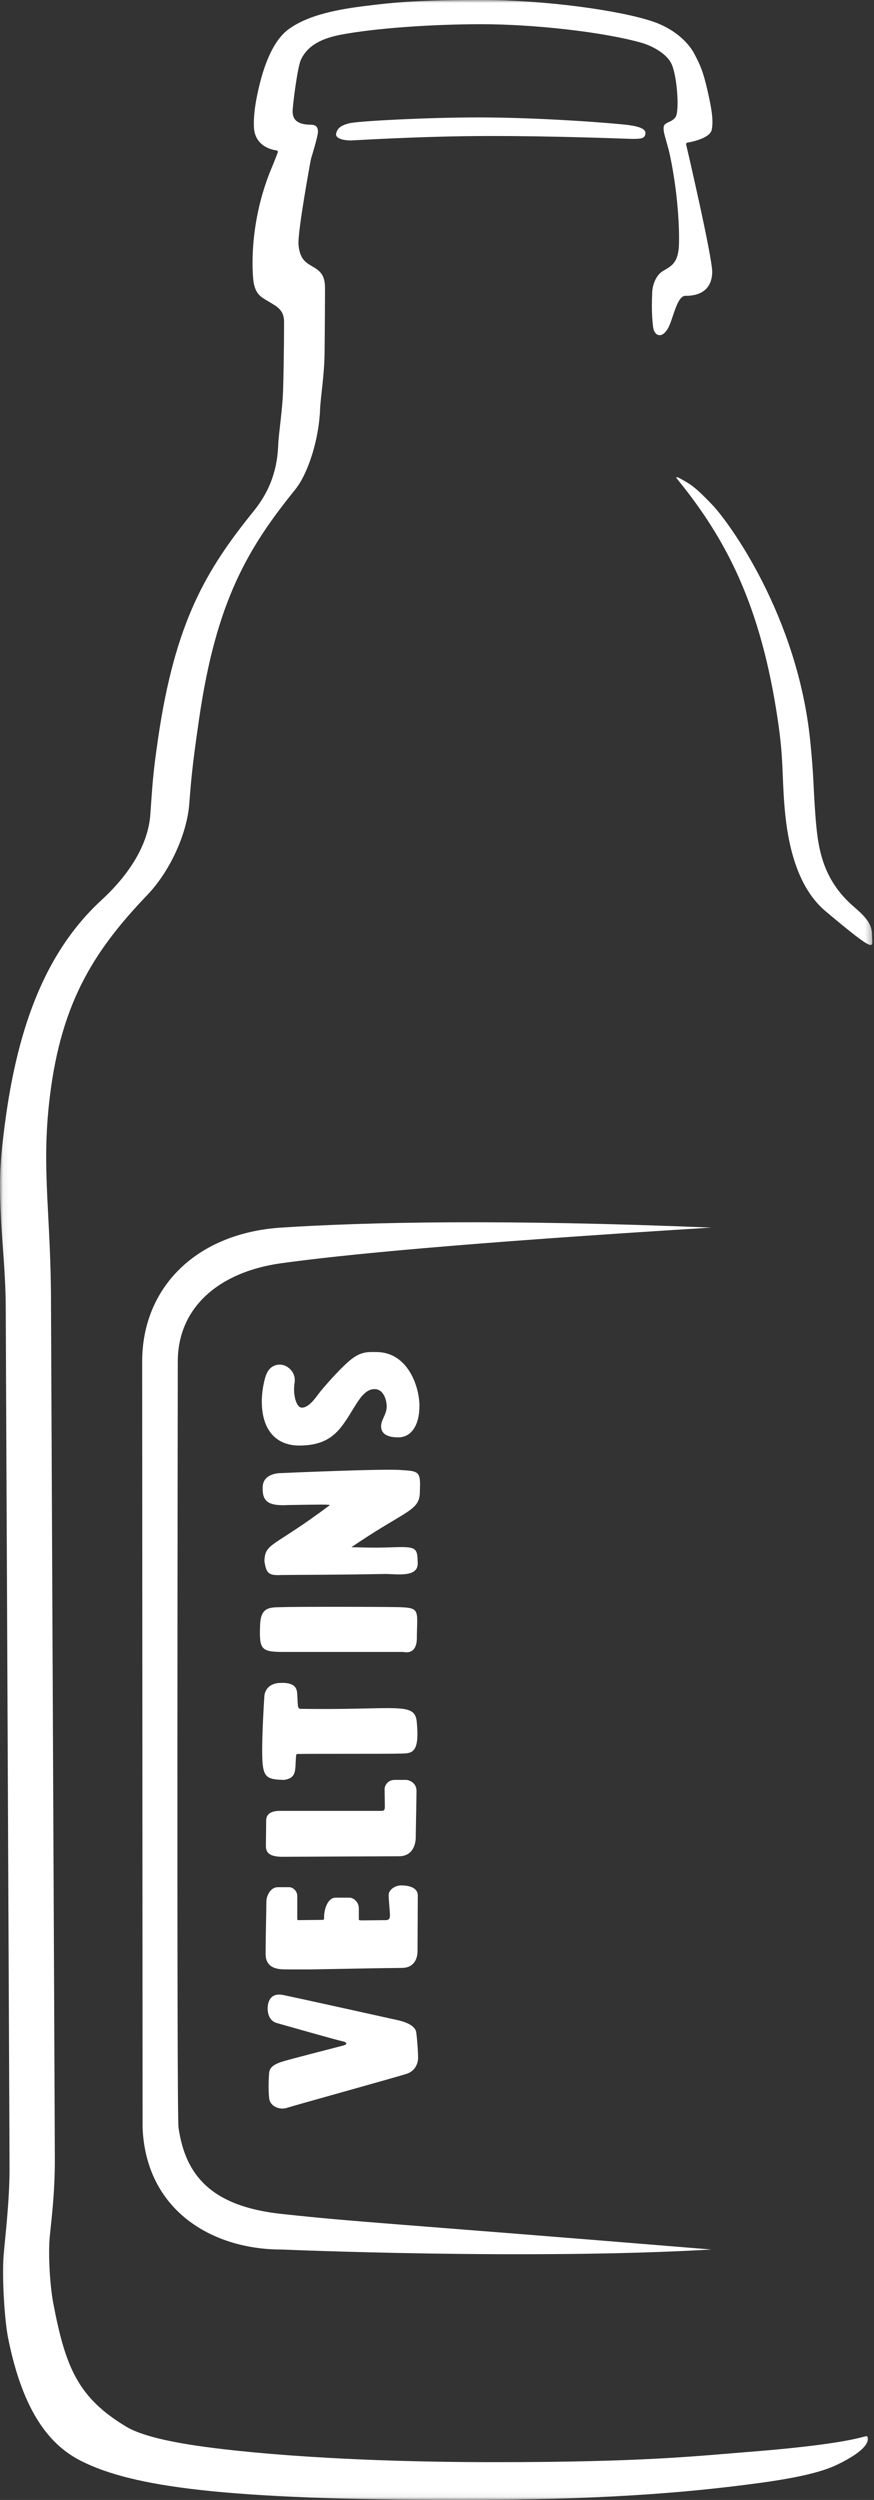 <?xml version="1.0" encoding="UTF-8"?>
<svg width="142px" height="406px" viewBox="0 0 142 406" version="1.1" xmlns="http://www.w3.org/2000/svg" xmlns:xlink="http://www.w3.org/1999/xlink">
    <rect x="0" y="0" width="142" height="406" fill="#333333" stroke="none"/>
    <defs>
        <polygon id="path-1" points="141.736 406.94 0.06 406.94 0.06 0.995 70.898 0.995 141.736 0.995"></polygon>
    </defs>
    <g id="Page-1" stroke="none" stroke-width="1" fill="none" fill-rule="evenodd">
        <g id="Design_Silouette" transform="translate(0, -1)">
            <mask id="mask-2" fill="white">
                <use xlink:href="#path-1"></use>
            </mask>
            <g id="Clip-2"></g>
            <path d="M134.139,148.993 C128.918,144.607 127.795,136.465 127.418,131.456 C127.046,126.445 127.292,124.296 126.419,118.27 C123.649,99.163 117.88,88.514 110.209,79.016 C110.089,78.869 109.976,78.711 109.861,78.559 C109.921,78.458 110.098,78.478 110.454,78.679 C112.144,79.636 112.705,79.839 115.65,82.903 C118.597,85.969 129.594,101.198 131.632,121.284 C132.248,127.341 132.097,128.25 132.467,133.259 C132.846,138.267 133.374,143.667 138.769,148.297 C140.874,150.102 141.695,151.174 141.695,153.005 C141.695,154.817 142.748,156.224 134.139,148.993 L134.139,148.993 Z M1.504,341.507 C1.504,341.507 0.929,214.128 0.929,213.372 C0.929,208.309 0.332,202.461 0.165,198.991 C-0.064,194.225 -0.117,191.531 0.417,186.639 C2.19,170.409 6.338,156.524 16.484,147.183 C20.87,143.145 24.043,138.339 24.42,133.329 C24.791,128.318 24.793,127.083 25.666,121.058 C28.436,101.95 33.535,93.516 41.207,84.017 C43.33,81.391 45.01,78.108 45.196,73.333 C45.28,71.246 45.918,67.61 46.009,63.938 C46.151,58.368 46.151,54.29 46.151,53.218 C46.151,51.305 44.888,50.721 43.702,50.005 C42.519,49.289 41.396,48.871 41.144,46.367 C40.912,44.016 40.678,36.264 44.297,27.883 C44.538,27.324 45.127,25.763 45.127,25.763 C45.183,25.617 45.104,25.467 44.953,25.428 C44.953,25.428 41.435,25.152 41.259,21.686 C41.176,20.042 41.404,18.067 41.99,15.499 C42.799,11.949 44.236,7.641 46.976,5.683 C49.718,3.724 53.713,2.687 58.881,2.028 C64.082,1.364 68.005,0.995 78.261,0.995 C88.518,0.995 100.685,2.675 106.06,4.495 C110.019,5.836 112.035,8.313 112.718,9.58 C113.798,11.581 114.246,12.661 114.924,15.603 C115.603,18.545 115.93,20.448 115.65,22.026 C115.373,23.604 111.696,24.16 111.696,24.16 C111.542,24.184 111.445,24.326 111.48,24.478 C111.48,24.478 115.785,42.897 115.714,45.257 C115.595,49.236 111.802,49.031 111.353,49.037 C109.957,49.056 109.356,52.852 108.548,54.287 C107.537,56.088 106.312,55.564 106.12,54.148 C105.828,52 105.912,49.661 105.969,48.411 C106.017,47.337 106.527,45.724 107.715,45.008 C108.897,44.294 110.02,43.873 110.271,41.369 C110.429,39.774 110.349,33.283 108.846,26.216 C108.24,23.362 107.236,21.586 108.232,21.043 L108.333,20.988 C108.443,20.918 108.651,20.815 108.796,20.757 C108.796,20.757 109.514,20.473 109.815,19.919 C110.387,18.864 110.018,12.95 108.976,11.135 C107.934,9.321 105.311,8.26 104.326,7.977 C98.034,6.175 86.671,4.931 78.261,4.931 C69.852,4.931 60.747,5.611 55.386,6.635 C52.538,7.178 49.998,8.245 48.873,10.745 C48.368,11.867 47.684,17.045 47.552,18.786 C47.42,20.527 48.42,21.245 50.513,21.256 C51.58,21.261 51.643,21.949 51.661,22.317 C51.696,23.024 50.609,26.514 50.609,26.514 C50.562,26.663 50.501,26.91 50.472,27.063 C50.472,27.063 48.301,38.783 48.501,40.815 C48.753,43.319 49.876,43.738 51.058,44.453 C52.245,45.169 52.805,45.945 52.805,47.857 C52.805,48.93 52.786,53.59 52.735,58.312 C52.694,61.985 52.079,65.472 51.998,67.558 C51.81,72.333 50.081,77.881 47.959,80.507 C40.287,90.007 35.121,98.614 32.352,117.723 C31.479,123.748 31.127,126.477 30.756,131.488 C30.38,136.497 27.561,142.562 23.932,146.347 C14.922,155.749 9.597,164.429 7.92,180.67 C6.807,191.46 8.286,198.77 8.286,212.764 C8.286,213.549 8.868,341.507 8.868,341.507 L8.889,346.634 C8.901,349.482 8.908,351.308 8.908,351.85 C8.908,357.16 8.351,361.577 8.103,364.024 C7.775,367.242 8.155,372.412 8.646,375.002 C10.638,385.519 12.707,390.416 20.529,395.111 C22.436,396.254 25.859,397.218 30.862,398.022 C35.865,398.826 52.06,400.863 80.506,400.863 C104.539,400.863 113.212,399.863 121.858,399.179 C140.683,397.688 140.698,396.188 140.95,396.773 C141.201,397.358 140.938,398.887 136.062,401.249 C133.593,402.446 129.689,403.39 123.281,404.256 C111.18,405.892 97.17,407 74.964,407 C36.055,407 21.373,404.796 13.173,400.663 C8.308,398.209 3.754,393.035 1.288,380.553 C0.778,377.968 0.291,371.162 0.586,367.277 C0.774,364.824 1.55,358.609 1.55,353.297 C1.55,352.668 1.526,347.428 1.526,346.777 L1.504,341.507 L1.504,341.507 Z M77.88,20.07 C88.213,20.076 100.219,21.049 102.14,21.314 C103.968,21.567 105.287,21.99 104.752,23.075 C104.518,23.552 103.754,23.586 102.102,23.54 C101.283,23.518 90.032,23.067 79.201,23.088 C68.185,23.109 57.424,23.808 57.06,23.808 C55.248,23.808 54.528,23.259 54.601,22.786 C54.734,21.925 55.294,21.366 56.789,21.013 C58.284,20.659 69.368,20.065 77.88,20.07 L77.88,20.07 Z M46.106,262.001 C47.155,261.932 60.73,261.932 64.507,262.001 C68.287,262.073 67.796,262.421 67.726,266.69 C67.867,269.979 65.559,269.279 65.559,269.279 L46.036,269.279 C42.396,269.279 42.117,268.86 42.255,265.01 C42.326,261.721 44.076,262.073 46.106,262.001 L46.106,262.001 Z M57.09,252.276 C58.63,252.276 60.239,252.414 64.018,252.276 C67.796,252.136 67.796,252.487 67.867,254.865 C67.938,257.242 64.367,256.615 62.618,256.615 C53.526,256.78 48.414,256.744 45.606,256.789 C43.633,256.885 43.249,256.479 42.957,254.515 C43.096,251.506 44.285,252.414 53.522,245.49 C54.012,245.278 51.563,245.349 46.874,245.419 C43.377,245.63 42.607,244.719 42.677,242.48 C42.747,240.241 45.475,240.241 45.475,240.241 C45.475,240.241 62.897,239.472 65.209,239.75 C68.076,239.891 68.355,240.03 68.217,243.04 C68.287,246.467 66.187,246.048 57.09,252.276 L57.09,252.276 Z M43.281,309.805 C43.281,308.908 43.936,307.484 45.143,307.484 L47.011,307.484 C47.468,307.484 48.297,307.983 48.297,308.936 L48.297,312.377 C48.297,312.71 48.254,312.836 48.546,312.836 C48.837,312.836 52.03,312.793 52.363,312.793 C52.696,312.793 52.651,312.669 52.651,312.421 C52.651,310.856 53.339,309.185 54.52,309.185 L56.762,309.185 C57.505,309.185 58.298,309.973 58.298,310.885 L58.298,312.586 C58.298,312.793 58.217,312.876 58.834,312.876 C59.457,312.876 62.198,312.836 62.653,312.836 C63.109,312.836 63.358,312.669 63.358,312.088 C63.358,311.506 63.146,309.523 63.146,308.731 C63.146,307.939 64.146,307.194 65.18,307.194 C66.219,307.194 67.879,307.439 67.879,308.854 C67.879,310.267 67.837,316.44 67.837,317.853 C67.837,319.266 67.135,320.594 65.309,320.594 C63.48,320.594 50.539,320.839 50.539,320.839 L46.805,320.839 C45.56,320.839 43.154,320.927 43.154,318.312 C43.154,315.697 43.281,310.925 43.281,309.805 L43.281,309.805 Z M64.576,285.793 C62.952,285.844 50.967,285.801 48.512,285.848 C48.217,285.859 48.124,285.834 48.1,286.196 C47.904,288.376 48.309,289.73 46.175,290.059 C43.307,289.991 42.677,289.708 42.607,286.141 C42.536,282.504 42.957,276.417 42.957,276.417 C42.957,276.417 43.026,274.457 45.405,274.316 C47.784,274.177 48.203,275.085 48.275,275.926 C48.322,276.525 48.341,277.339 48.393,277.921 C48.437,278.399 48.603,278.517 48.834,278.517 C64.692,278.77 67.498,277.24 67.726,280.825 C68.217,286.211 66.678,285.722 64.576,285.793 L64.576,285.793 Z M62.486,291.551 C62.486,291.097 62.897,290.059 64.146,290.059 L65.972,290.059 C66.466,290.059 67.67,290.52 67.67,291.844 C67.67,293.169 67.547,298.522 67.547,299.393 C67.547,300.262 67.214,302.462 64.81,302.462 C62.403,302.462 47.215,302.546 45.89,302.546 C43.683,302.546 43.204,301.797 43.204,300.806 C43.204,299.604 43.246,297.61 43.246,296.656 C43.246,295.807 43.766,295.09 45.475,295.09 L61.989,295.09 C62.403,295.09 62.527,294.949 62.527,294.371 C62.527,293.795 62.486,292.006 62.486,291.551 L62.486,291.551 Z M55.599,332.498 C54.767,332.331 46.145,329.879 44.982,329.55 C43.818,329.223 43.486,328.102 43.486,327.189 C43.486,326.275 43.818,324.577 45.974,324.99 C47.09,325.195 63.769,328.888 64.684,329.095 C65.597,329.306 67.464,329.84 67.63,331.087 C67.796,332.331 67.958,334.699 67.92,335.4 C67.879,336.106 67.461,337.314 66.134,337.769 C64.81,338.224 47.714,342.956 46.594,343.327 C45.475,343.698 43.9,343.121 43.736,341.791 C43.569,340.461 43.652,338.433 43.736,337.602 C43.818,336.772 44.478,336.273 45.724,335.856 C46.971,335.442 55.346,333.33 55.886,333.162 C56.43,332.997 56.43,332.664 55.599,332.498 L55.599,332.498 Z M49.043,229.607 C50.023,229.607 50.931,228.486 51.703,227.436 C52.474,226.386 55.62,222.819 57.231,221.629 C58.839,220.44 59.96,220.577 61.15,220.577 C66.258,220.577 68.146,226.177 68.146,229.325 C68.146,232.474 66.815,234.431 64.718,234.431 C62.618,234.431 61.919,233.663 61.919,232.614 C61.919,231.566 62.83,230.655 62.83,229.466 C62.83,228.276 62.27,226.596 60.87,226.596 C58.962,226.596 57.957,229.016 56.409,231.367 C54.943,233.594 53.297,235.761 48.623,235.761 C45.174,235.761 42.536,233.615 42.536,228.555 C42.536,227.227 42.817,225.407 43.237,224.286 C43.81,222.766 45.054,222.467 45.965,222.677 C46.874,222.888 48.136,223.938 47.854,225.617 C47.575,227.295 48.065,229.607 49.043,229.607 L49.043,229.607 Z M23.1,222.113 C23.1,210.121 31.856,201.259 45.705,200.364 C59.552,199.47 81.646,198.979 115.568,200.364 C74.964,202.877 55.79,204.759 45.705,206.15 C35.618,207.54 28.884,213.31 28.884,222.113 C28.884,222.113 28.685,344.31 29,346.511 C30.087,354.11 34.153,359.298 45.705,360.545 C58.424,361.918 61.388,361.886 115.568,366.326 C85.995,368.054 45.705,366.326 45.705,366.326 C34.466,366.326 23.719,359.985 23.166,346.552 L23.1,222.113 L23.1,222.113 Z" id="Fill-1" fill="#ffffff" mask="url(#mask-2)"></path>
        </g>
    </g>
</svg>